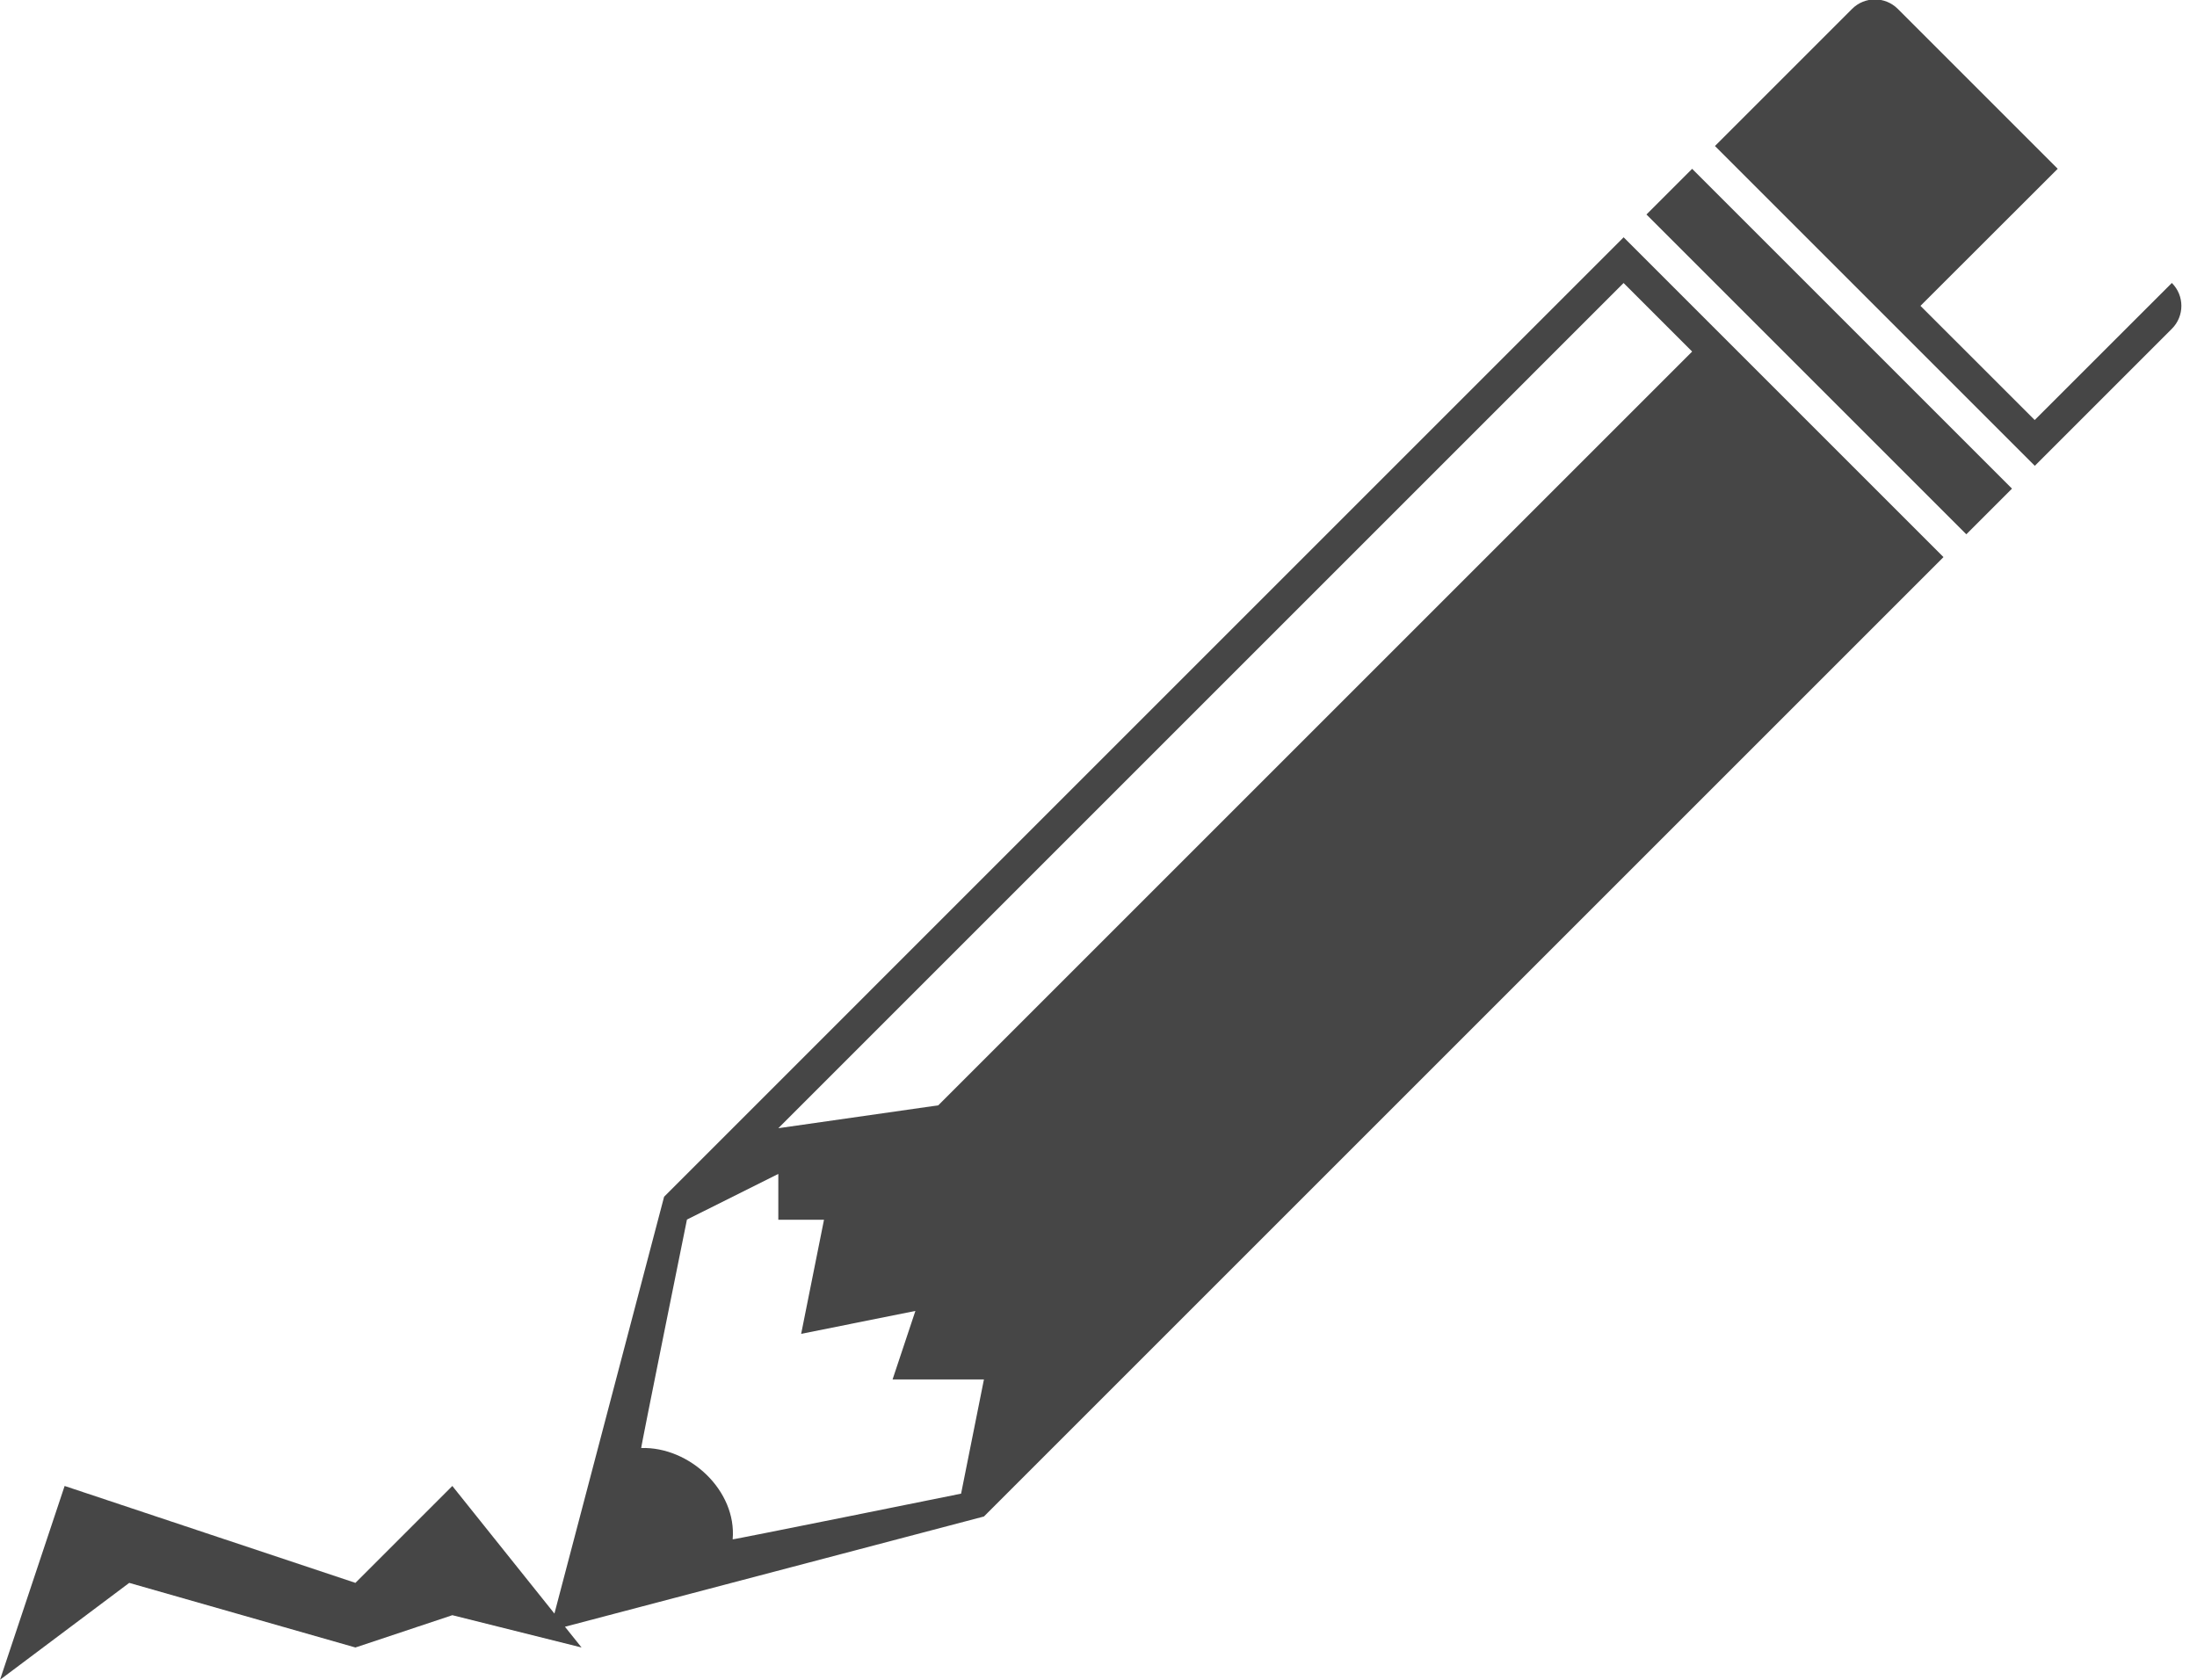 <svg xmlns="http://www.w3.org/2000/svg" preserveAspectRatio="xMidYMid" width="68" height="52" viewBox="0 0 68 52"><defs><style>.cls-2 { fill: #464646; }</style></defs><path d="M67.224 8.762c.39.39.39 1.023 0 1.414L62.98 14.42l-9.9-9.9L57.325.275c.39-.39 1.024-.39 1.414 0l4.95 4.95-4.248 4.243 3.536 3.534 4.244-4.242zM60.86 16.54l-9.9-9.9-.4.4 1.814-1.814 9.9 9.9-1.414 1.414zM30.454 46.945l-12.968 3.413L18 51l-4-1-3 1-7-2-4 3 2-6 9 3 3-3 3.16 3.95 3.395-12.904 29.698-29.7 9.9 9.9-29.7 29.7zm-10.607-2.12c1.503-.045 2.96 1.325 2.83 2.827-.023.022 7.07-1.414 7.07-1.414l.707-3.535h-2.828l.707-2.122-3.536.71.707-3.532H24.09V36.34l-2.828 1.413s-1.437 7.093-1.415 7.07zM50.253 8.76L24.09 34.925l4.95-.708 23.334-23.334-2.12-2.12z" id="path-1" class="cls-2" fill-rule="evenodd"/></svg>